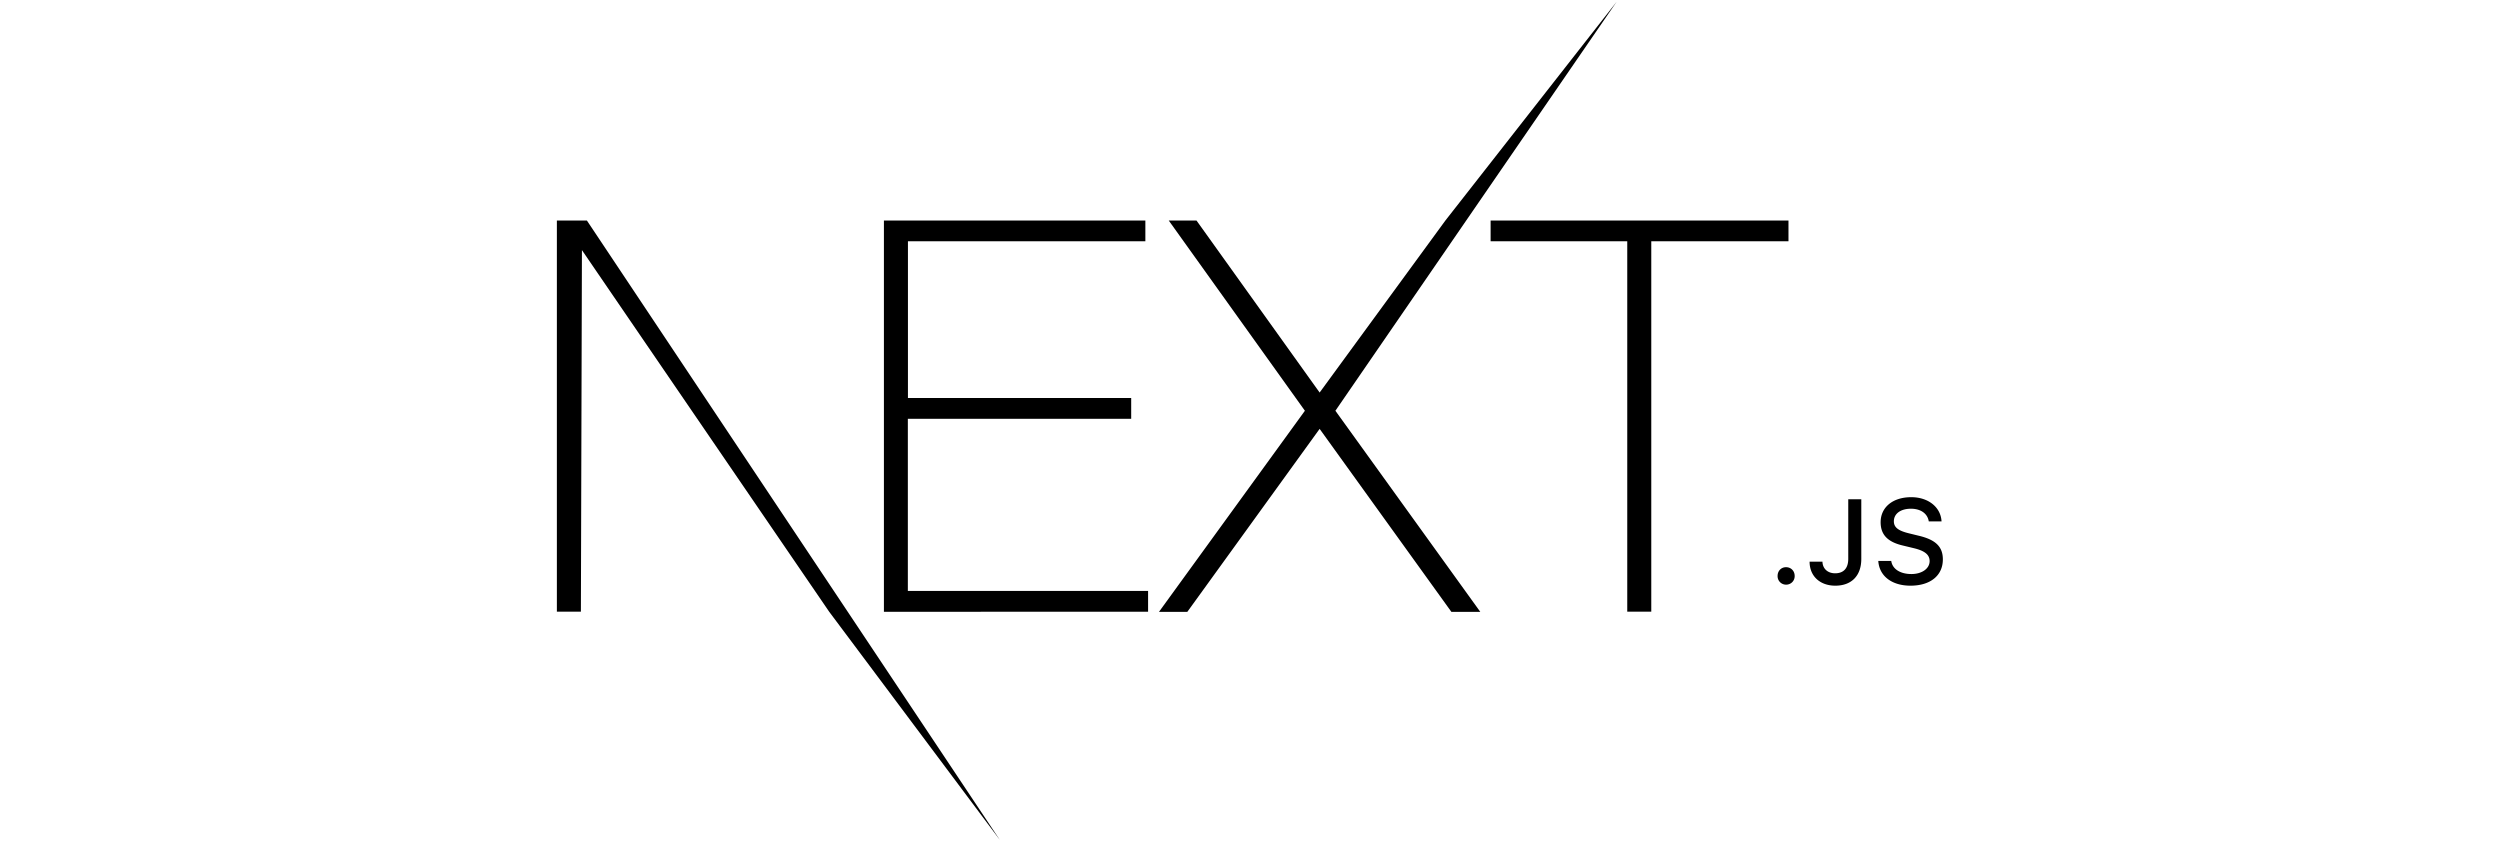 <svg height="50" viewBox="0 0 148 90" class="platform-meganav-logolist-logo" fill="currentColor"><path d="M35 23.5h27.85v2.21h-25.3v16.7h23.79v2.22h-23.8v18.34h25.6v2.22H34.99v-41.7zm30.34 0h2.96l13.12 18.33 13.4-18.33L113.06.2 83.1 43.77 98.54 65.2h-3.08L81.42 45.7l-14.1 19.5H64.3l15.55-21.43-14.5-20.26zm34.3 2.21V23.5h31.74v2.21h-14.62v39.47h-2.56V25.71H99.64zM.14 23.5h3.2l44 66-18.18-24.31L2.81 26.65 2.7 65.18H.14V23.5zm130.98 38.8a.9.9 0 01-.9-.93c0-.53.38-.93.9-.93.53 0 .92.4.92.93a.9.9 0 01-.92.93zm2.51-2.45H135c.02.75.56 1.24 1.35 1.24.9 0 1.4-.53 1.4-1.54V53.2h1.39v6.36c0 1.8-1.05 2.85-2.77 2.85-1.62 0-2.74-1.01-2.74-2.56zm7.33-.08h1.37c.12.86.95 1.4 2.15 1.4 1.12 0 1.94-.58 1.94-1.38 0-.68-.52-1.1-1.7-1.38l-1.16-.28c-1.62-.38-2.36-1.16-2.36-2.48 0-1.6 1.3-2.67 3.26-2.67 1.82 0 3.15 1.07 3.23 2.58h-1.36c-.13-.83-.85-1.35-1.9-1.35-1.1 0-1.82.53-1.82 1.34 0 .65.47 1.01 1.64 1.29l.98.24c1.84.43 2.6 1.18 2.6 2.53 0 1.72-1.33 2.8-3.45 2.8-1.99 0-3.33-1.03-3.43-2.64z"/></svg>